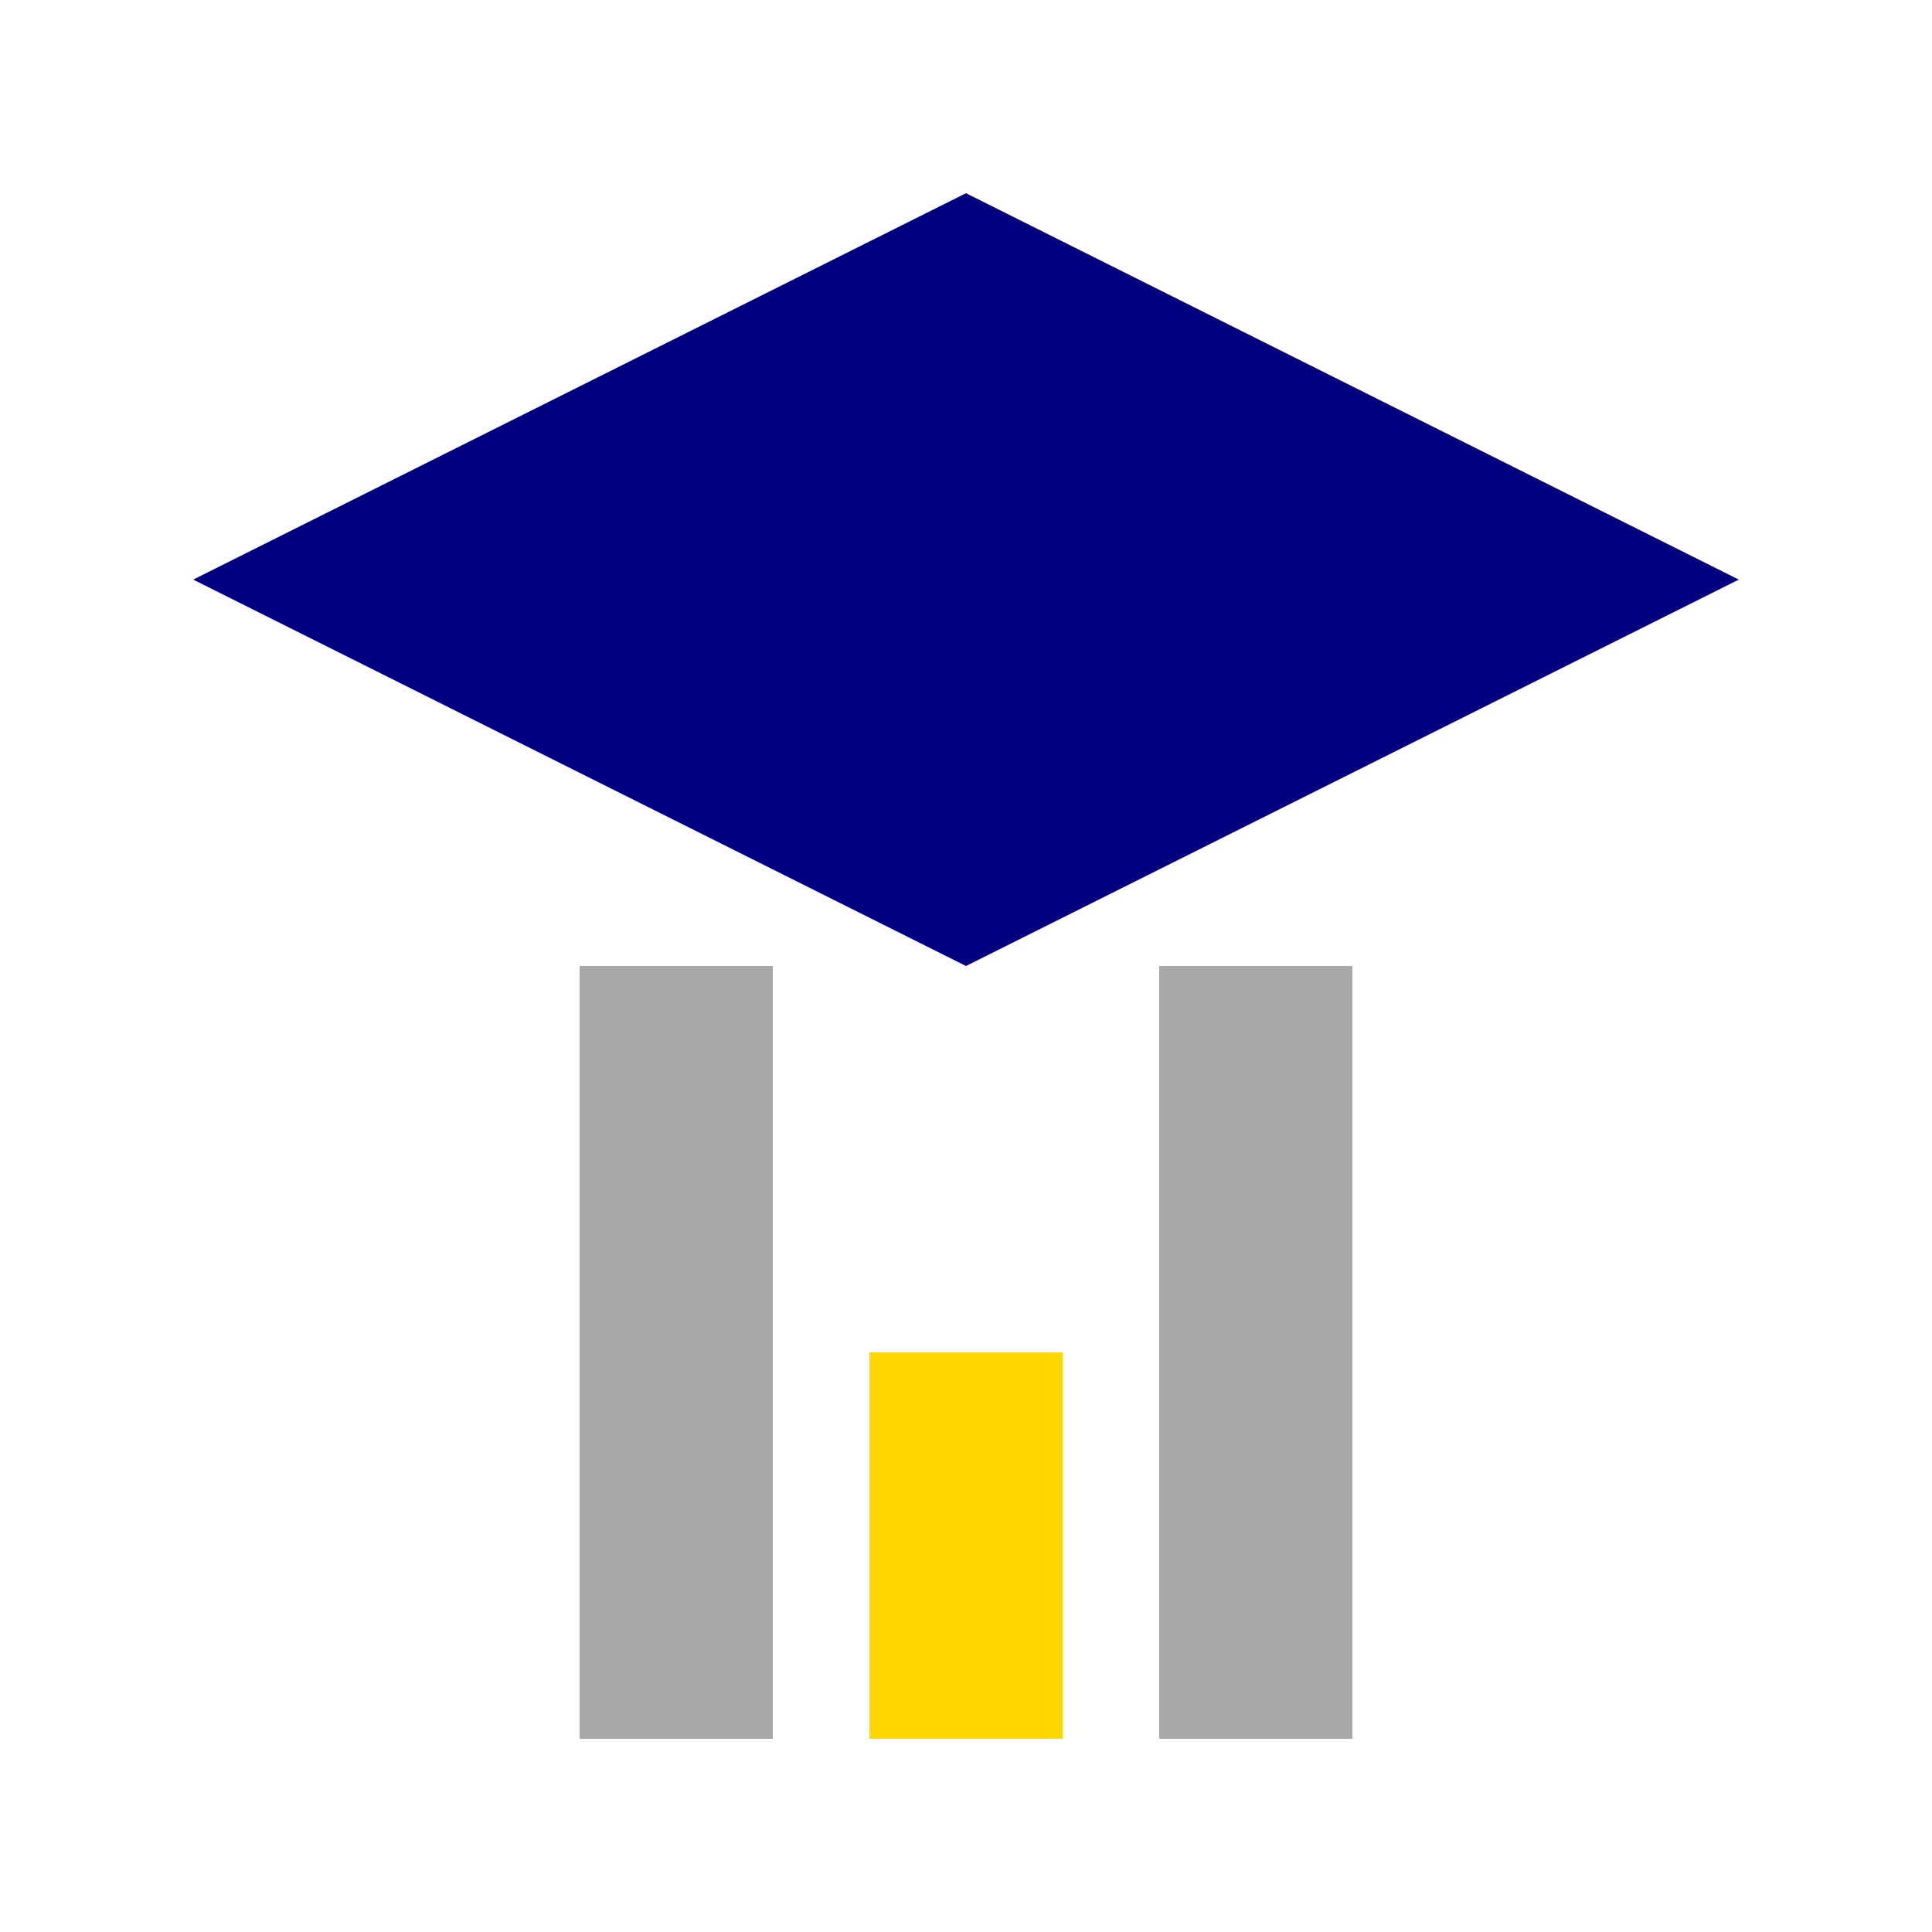 <svg width="100" height="100" viewBox="0 0 100 100" xmlns="http://www.w3.org/2000/svg">
  <rect width="100" height="100" fill="white"/>
  <polygon points="50,10 90,30 50,50 10,30" fill="navy"/> <!-- Roof in navy -->
  <rect x="30" y="50" width="10" height="40" fill="darkgray"/> <!-- Left pillar in dark gray -->
  <rect x="60" y="50" width="10" height="40" fill="darkgray"/> <!-- Right pillar in dark gray -->
  <rect x="45" y="70" width="10" height="20" fill="gold"/> <!-- Door in gold -->
</svg>
